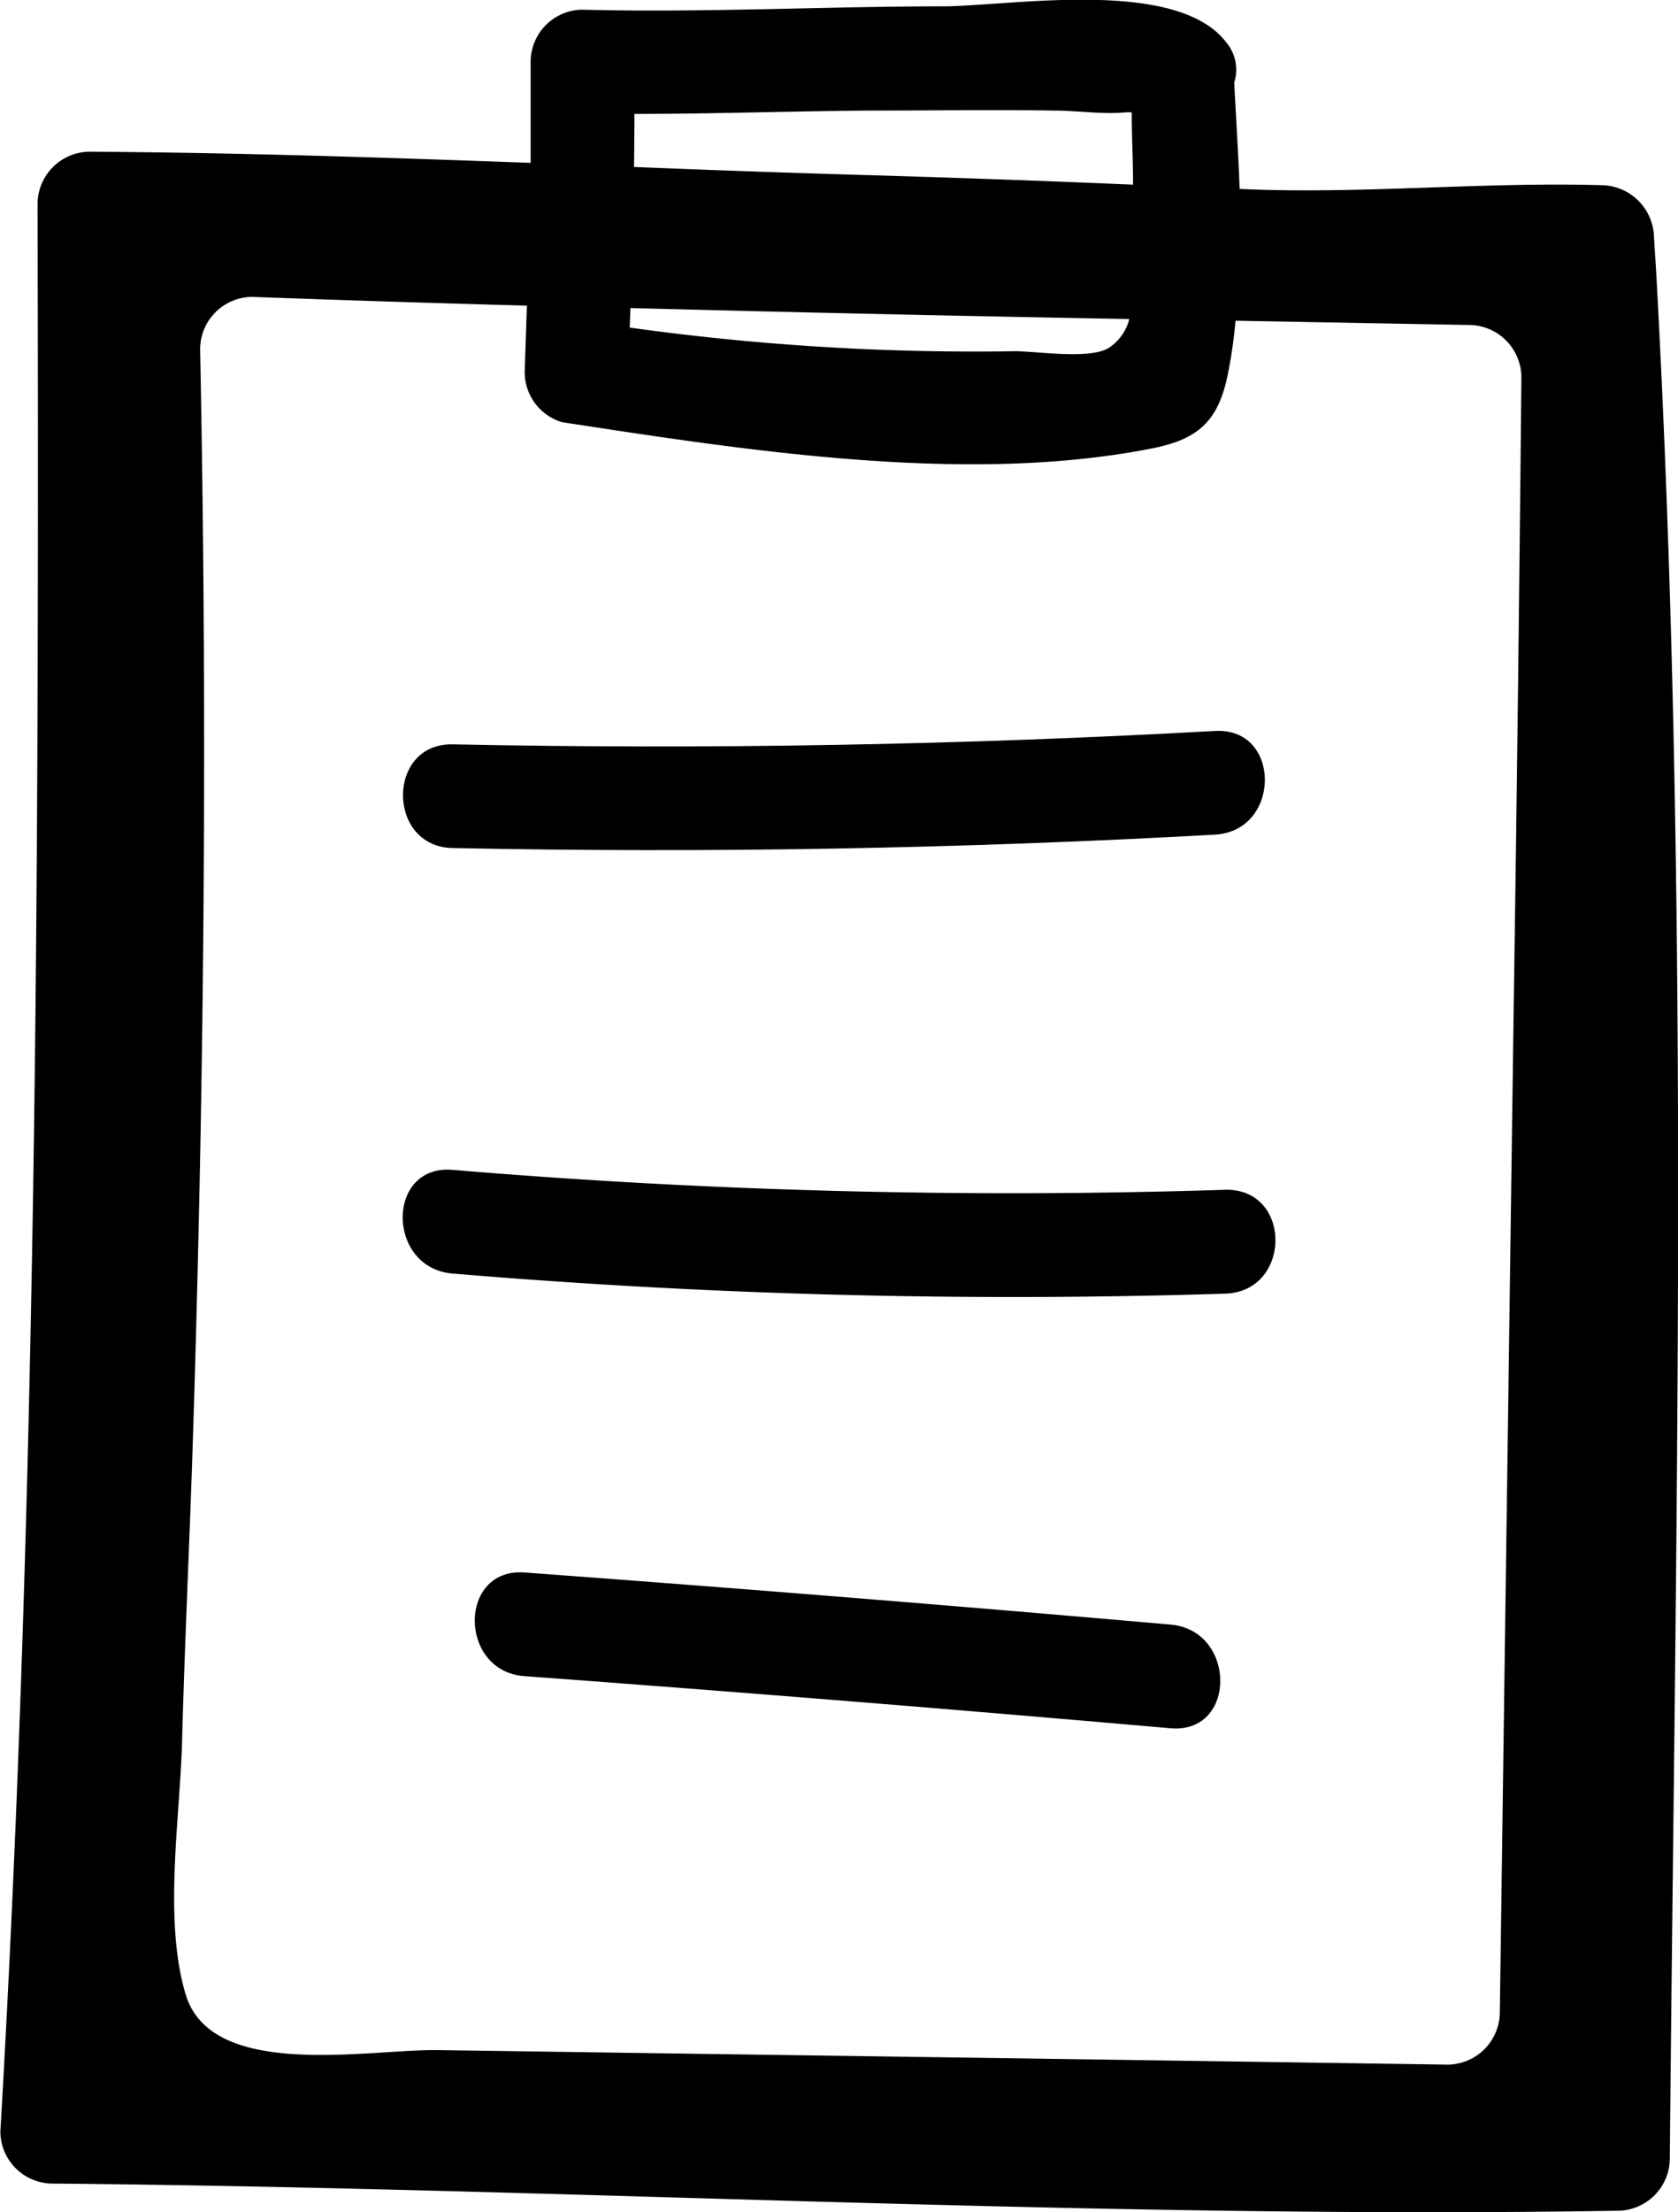 <svg id="Layer_1" data-name="Layer 1" xmlns="http://www.w3.org/2000/svg" viewBox="0 0 90.22 118.85"><path d="M180.27,175.82l-.12-1.93a2.86,2.86,0,0,0-2.79-2.79c-6.51-.19-13,.5-19.49.2-.07-2-.2-3.88-.29-5.72a2.26,2.26,0,0,0-.42-2.14c-2.62-3.48-11.39-2-15.09-1.95-6.51,0-13,.35-19.54.18a2.81,2.81,0,0,0-2.78,2.78c0,1.82,0,3.63,0,5.45-7.91-.29-15.82-.55-23.73-.6a2.82,2.82,0,0,0-2.78,2.78c.08,34.46,0,69.19-2,103.59A2.81,2.81,0,0,0,94,278.46c28.06.25,56.15,1.92,84.22,1.46a2.82,2.82,0,0,0,2.78-2.78C181.3,243.42,182.13,209.51,180.27,175.82Zm-55.15,1.88q13.41.35,26.82.59a2.63,2.63,0,0,1-1.09,1.54c-1,.66-4,.17-5.13.19a134.38,134.38,0,0,1-20.64-1.27C125.09,178.4,125.1,178.05,125.12,177.7Zm.21-10.43c4.24,0,8.49-.15,12.73-.18,3.27,0,6.54-.05,9.82,0,1.23,0,2.57.21,3.8.1a2.61,2.61,0,0,1,.39,0c0,1.3.07,2.59.07,3.88q-7.27-.31-14.56-.52-6.14-.18-12.27-.43C125.32,169.16,125.33,168.21,125.33,167.27ZM172.61,215l-.75,54.28a2.83,2.83,0,0,1-2.78,2.79l-22.64-.33-31.72-.45c-3.7-.05-12.14,1.64-13.52-3-1.2-4-.3-9.47-.19-13.6.13-4.89.36-9.78.53-14.66.67-20.09.84-40.05.44-60.14a2.82,2.82,0,0,1,2.79-2.79q7.38.27,14.78.47l-.12,3.57a2.82,2.82,0,0,0,2,2.69c9.94,1.52,21.81,3.39,31.78,1.4,2.39-.48,3.48-1.42,4-3.85a25.89,25.89,0,0,0,.44-3l12.59.23a2.83,2.83,0,0,1,2.78,2.79Q172.86,198.19,172.61,215Z" transform="translate(-91.22 -161.15)"/><path d="M115.55,206.71q20.52.42,41-.72c3.56-.2,3.58-5.77,0-5.57q-20.49,1.14-41,.72C112,201.07,112,206.64,115.55,206.71Z" transform="translate(-91.22 -161.15)"/><path d="M157.11,225.07A360.21,360.21,0,0,1,115.55,224c-3.58-.3-3.56,5.27,0,5.57a360.21,360.21,0,0,0,41.56,1.08C160.68,230.52,160.7,225,157.11,225.07Z" transform="translate(-91.22 -161.15)"/><path d="M154.16,248.43q-17.35-1.52-34.74-2.8c-3.57-.26-3.56,5.31,0,5.57q17.38,1.28,34.74,2.8C157.73,254.31,157.71,248.74,154.16,248.43Z" transform="translate(-91.22 -161.15)"/></svg>